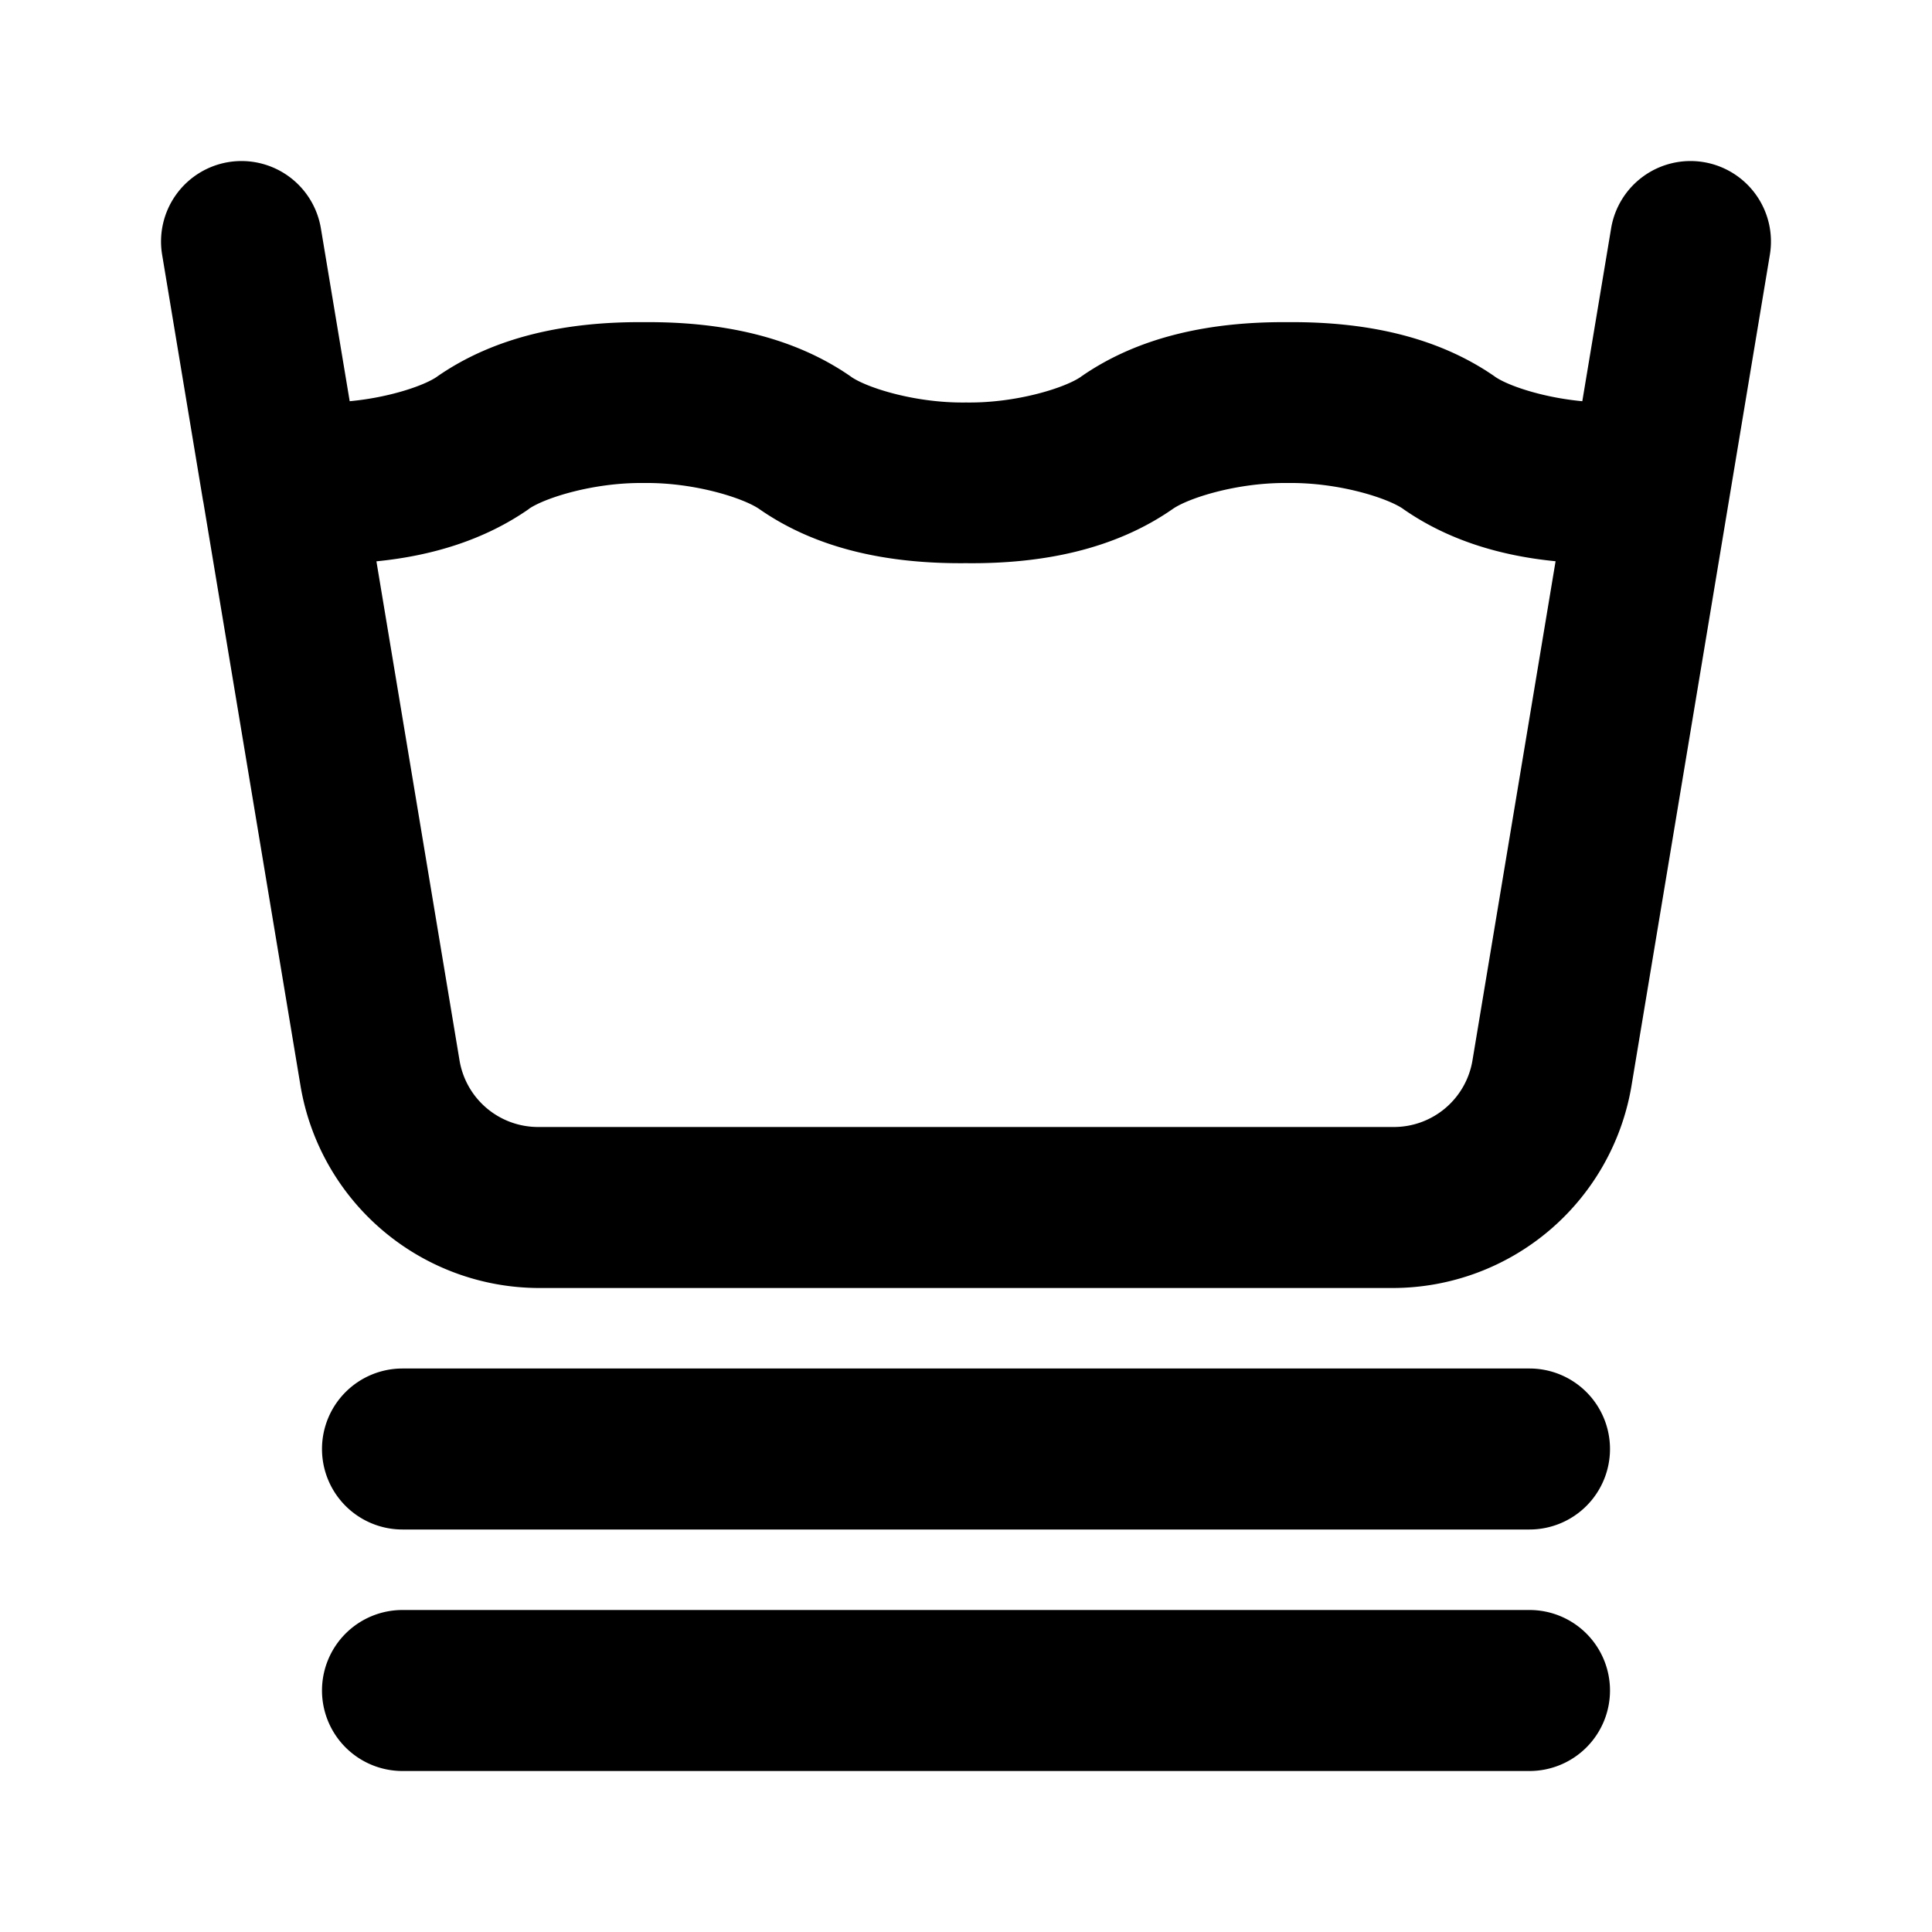 <svg xmlns="http://www.w3.org/2000/svg" width="24" height="24" viewBox="0 0 24 24"><path d="M2.836 2.014a1 1 0 0 0-.822 1.15l.507 3.049.006.03 1.207 7.251A3.01 3.01 0 0 0 6.694 16h10.613a3.01 3.01 0 0 0 2.959-2.506l1.72-10.33a1 1 0 0 0-.822-1.15 1 1 0 0 0-1.15.822l-.358 2.148c-.494-.046-.925-.194-1.084-.304l-.002-.002c-.725-.504-1.62-.683-2.57-.676-.95-.007-1.845.172-2.57.676l-.002.002c-.193.135-.791.327-1.416.32h-.024c-.625.007-1.223-.185-1.416-.32l-.002-.002c-.725-.504-1.62-.683-2.57-.676-.95-.007-1.845.172-2.57.676l-.002.002c-.159.11-.59.258-1.084.304l-.358-2.148a1 1 0 0 0-1.15-.822zM7.99 6h.02c.624-.006 1.224.188 1.42.322.725.506 1.62.683 2.57.674.95.01 1.847-.17 2.572-.676.196-.134.794-.326 1.418-.32h.02c.624-.006 1.222.186 1.418.32l.002.002c.55.384 1.199.582 1.894.65l-1.031 6.192a.99.99 0 0 1-.986.836H6.693a.99.99 0 0 1-.986-.836L4.676 6.973c.696-.069 1.344-.267 1.894-.65l.002-.003c.196-.134.794-.326 1.418-.32zM5 17a1 1 0 0 0-1 1 1 1 0 0 0 1 1h14a1 1 0 0 0 1-1 1 1 0 0 0-1-1zm0 3a1 1 0 0 0-1 1 1 1 0 0 0 1 1h14a1 1 0 0 0 1-1 1 1 0 0 0-1-1z"/></svg>